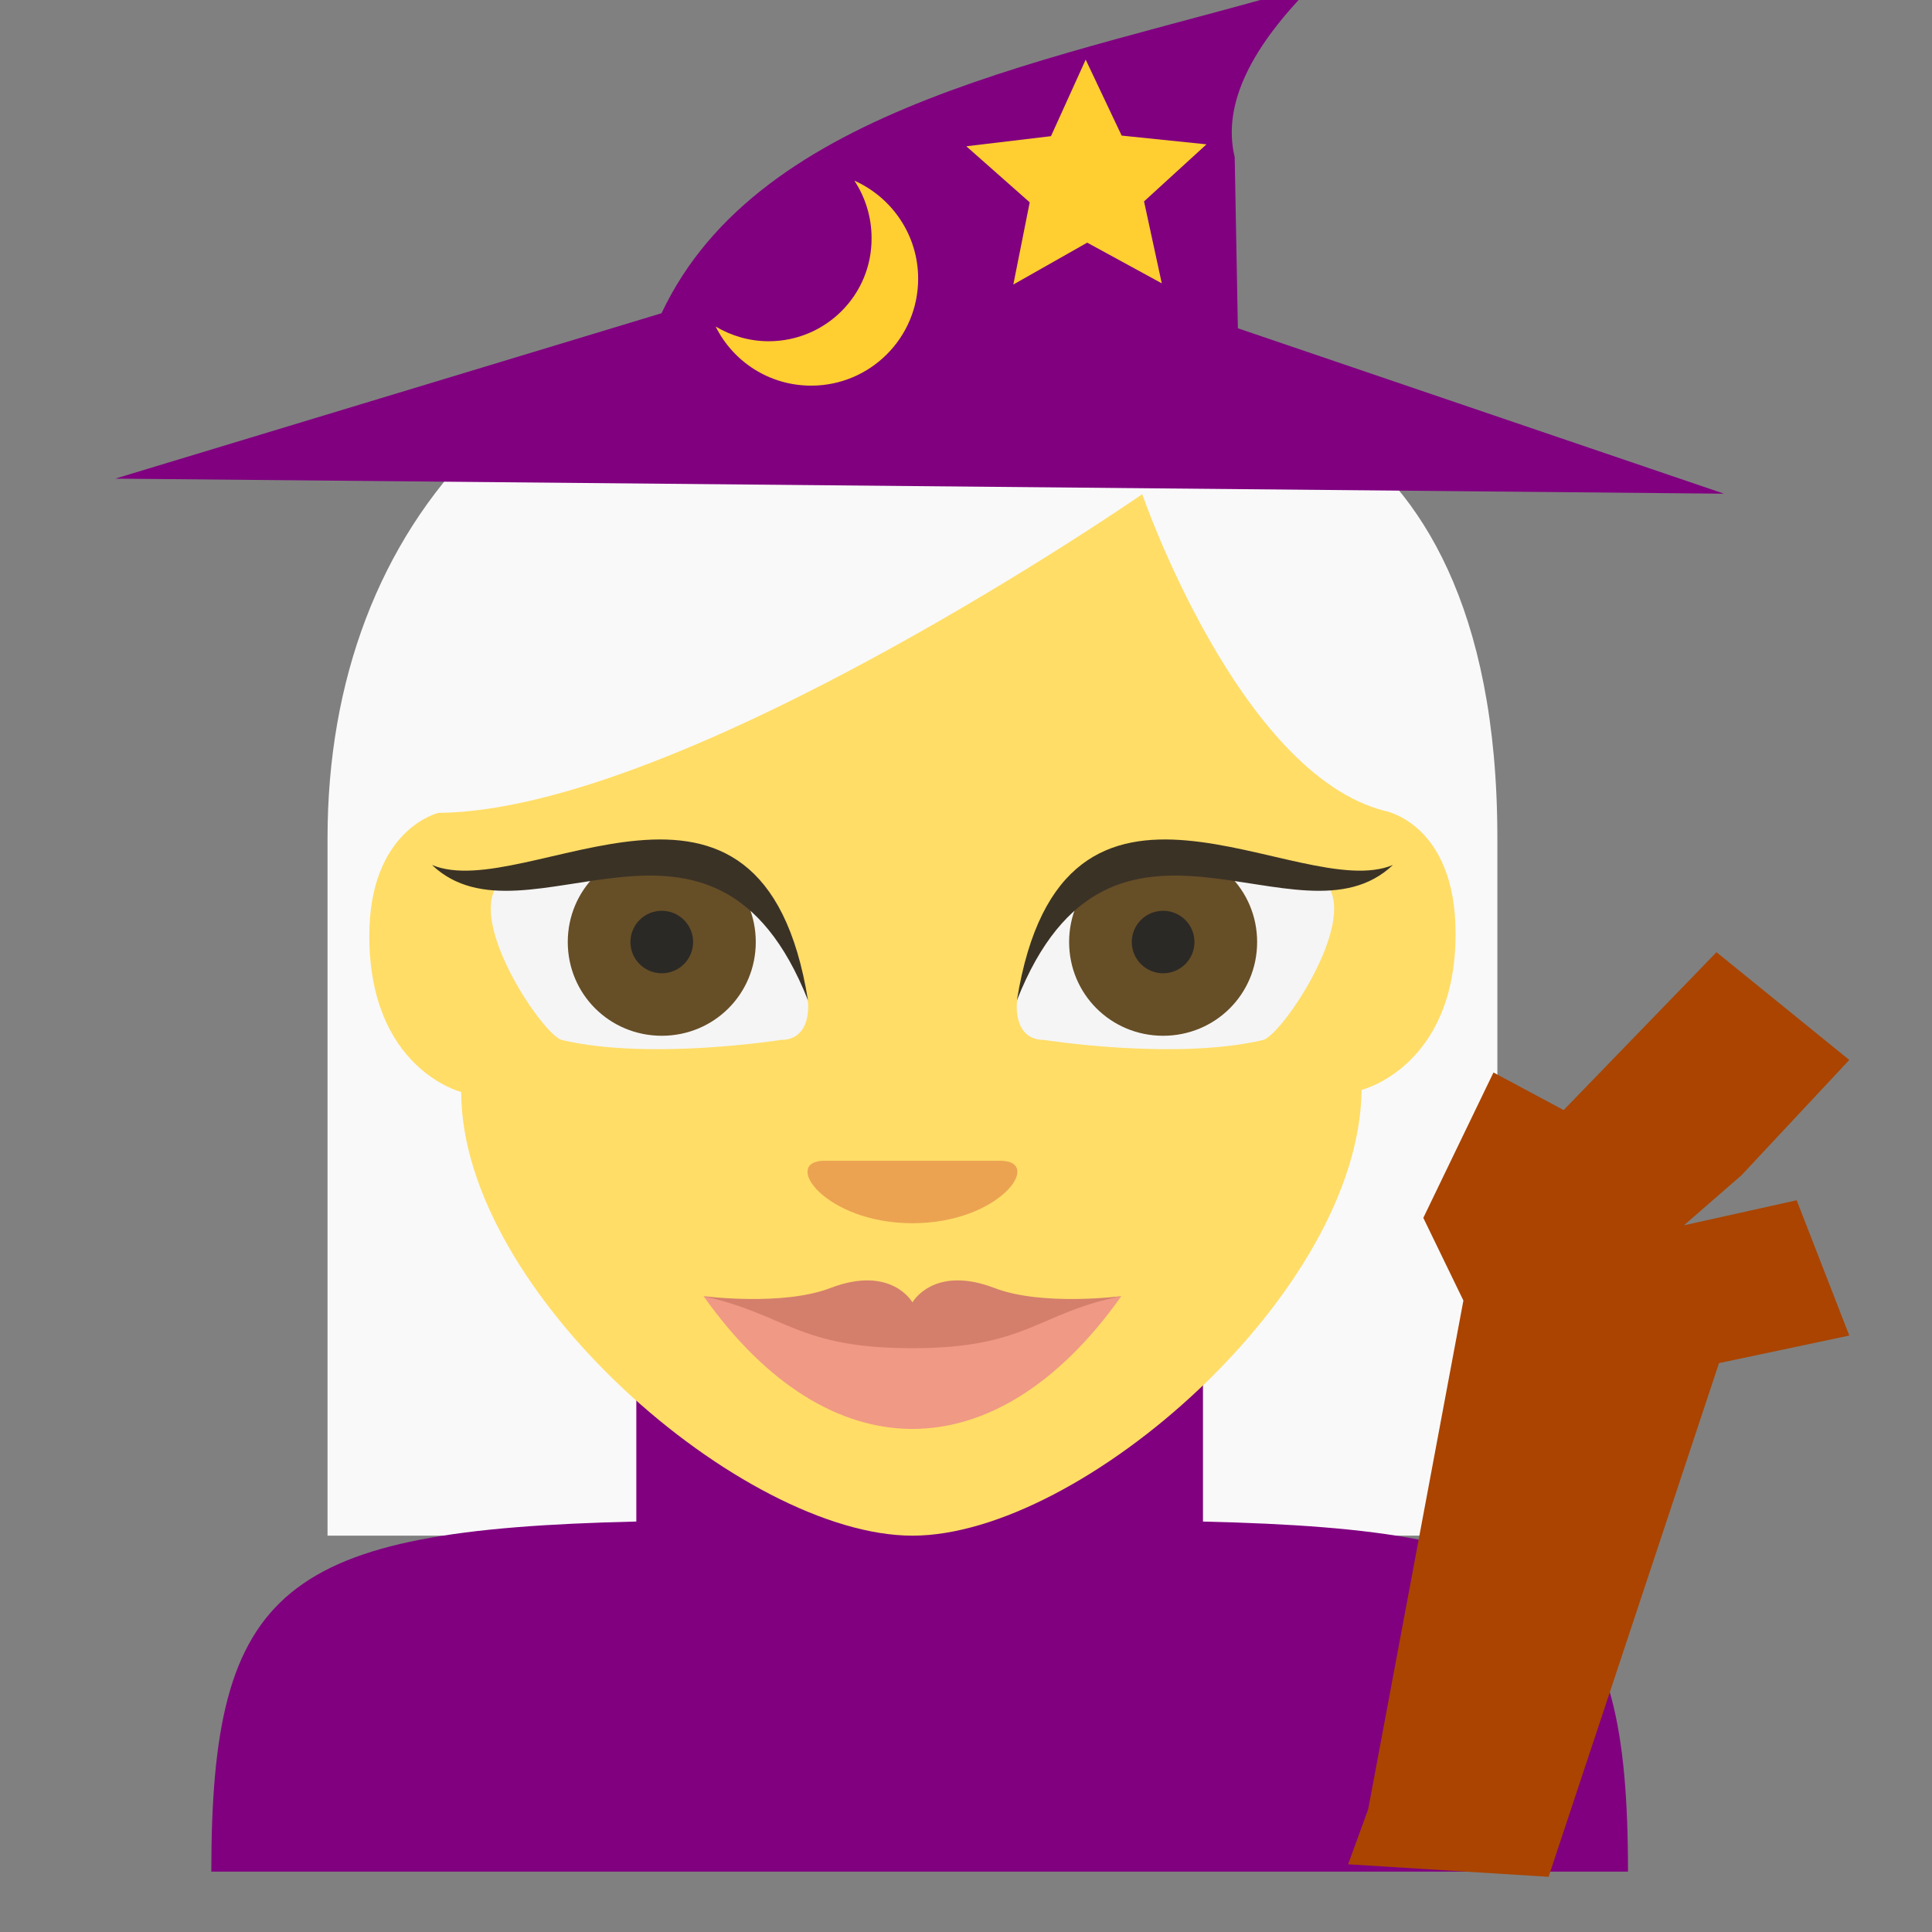 <?xml version="1.0" encoding="UTF-8" standalone="no"?>
<svg
   viewBox="0 0 64 64"
   version="1.1"
   id="svg9"
   sodipodi:docname="1f9d9-200d-2640.svg"
   xml:space="preserve"
   inkscape:version="1.3.2 (091e20e, 2023-11-25, custom)"
   xmlns:inkscape="http://www.inkscape.org/namespaces/inkscape"
   xmlns:sodipodi="http://sodipodi.sourceforge.net/DTD/sodipodi-0.dtd"
   xmlns="http://www.w3.org/2000/svg"
   xmlns:svg="http://www.w3.org/2000/svg"
   xmlns:rdf="http://www.w3.org/1999/02/22-rdf-syntax-ns#"
   xmlns:cc="http://creativecommons.org/ns#"
   xmlns:dc="http://purl.org/dc/elements/1.1/"><rect x="0" y="0" width="64" height="64" fill="#808080" stroke="none"/><defs
     id="defs9" /><sodipodi:namedview
     id="namedview9"
     pagecolor="#ffffff"
     bordercolor="#000000"
     borderopacity="0.25"
     inkscape:showpageshadow="2"
     inkscape:pageopacity="0.0"
     inkscape:pagecheckerboard="0"
     inkscape:deskcolor="#d1d1d1"
     inkscape:zoom="12.046875"
     inkscape:cx="31.958495"
     inkscape:cy="35.154345"
     inkscape:window-width="1920"
     inkscape:window-height="991"
     inkscape:window-x="-9"
     inkscape:window-y="-9"
     inkscape:window-maximized="1"
     inkscape:current-layer="svg9" /><title
     id="title1">woman mage</title><path
     fill="#ffb300"
     d="M 32,2 C 13.9,2 4,13.4 4,28.5 V 62 H 60 V 28.5 C 60,6.1 44.8,6.5 44.8,6.5 44.8,6.5 43.7,2 32,2 Z"
     id="path1-1"
     style="display:inline;opacity:1;fill:#f9f9f9"
     transform="matrix(0.692,0,0,0.69,8.082,8.091)" /><path
     fill="#b386e2"
     d="M 39.85,50.404 V 44.021 H 21.079 v 6.382 C 9.346,50.673 7,52.561 7,62 h 46.929 c 0,-9.439 -2.346,-11.327 -14.079,-11.596"
     id="path2"
     style="fill:#800080;stroke-width:0.919" /><g
     id="g1"
     transform="matrix(0.692,0,0,0.69,8.082,8.091)"
     style="display:inline;opacity:1"><path
       fill="#ffdd67"
       d="M 10.4,40.7 C 10.4,40.7 6,39.6 6,33.2 6,28.1 9.3,27.3 9.3,27.3 21.1,27.2 43,12 43,12 c 0,0 4.6,13.4 11.6,15.2 0,0 3.4,0.6 3.4,5.9 0,6.4 -4.5,7.5 -4.5,7.5 C 53.4,50.3 40.1,62 32,62 23.9,62 10.4,50.3 10.4,40.7 Z"
       id="path2-7" /><path
       fill="#eba352"
       d="m 32,47 c -4.2,0 -6.3,-3 -4.2,-3 h 8.4 c 2.1,0 0,3 -4.2,3"
       id="path3" /><path
       fill="#f5f5f5"
       d="M 38.3,38.2 C 36.8,38.2 37,36.4 37,36.4 39.2,24.9 52,31 52,31 c 1,2 -2.3,6.9 -3.2,7.2 -4.2,1 -10.5,0 -10.5,0"
       id="path4" /><path
       fill="#664e27"
       d="m 48.5,33.5 c 0,2.5 -2,4.5 -4.5,4.5 -2.5,0 -4.5,-2 -4.5,-4.5 0,-2.5 2,-4.5 4.5,-4.5 2.5,0 4.5,2 4.5,4.5"
       id="path5" /><circle
       cx="44"
       cy="33.5"
       r="1.5"
       fill="#2b2925"
       id="circle5" /><path
       fill="#3b3226"
       d="M 37,36.3 C 39.2,22.6 50.5,31.7 55,29.8 50.5,34.1 41.5,24.9 37,36.3"
       id="path6-0" /><path
       fill="#f5f5f5"
       d="M 25.7,38.2 C 27.2,38.2 27,36.4 27,36.4 24.8,24.9 12,31 12,31 c -1,2 2.3,6.9 3.2,7.2 4.2,1 10.5,0 10.5,0"
       id="path7-6" /><path
       fill="#664e27"
       d="m 15.5,33.5 c 0,2.5 2,4.5 4.5,4.5 2.5,0 4.5,-2 4.5,-4.5 0,-2.5 -2,-4.5 -4.5,-4.5 -2.5,0 -4.5,2 -4.5,4.5"
       id="path8" /><path
       fill="#3b3226"
       d="M 27,36.3 C 24.8,22.6 13.5,31.7 9,29.8 c 4.5,4.3 13.5,-4.9 18,6.5"
       id="path9-5" /><path
       fill="#f09985"
       d="M 32,52 22,50.5 c 6,8.5 14,8.5 20,0 z"
       id="path10-0" /><path
       fill="#d47f6c"
       d="M 35.9,50.1 C 33,49 32,50.8 32,50.8 32,50.8 31,49 28.1,50.1 25.8,51 22,50.5 22,50.5 c 4,0.9 4.5,2.5 10,2.5 5.5,0 6,-1.7 10,-2.5 0,0 -3.8,0.5 -6.1,-0.4"
       id="path11-1" /><circle
       cx="20"
       cy="33.5"
       r="1.5"
       fill="#2b2925"
       id="circle11" /></g><path
     style="opacity:1;fill:#800080;fill-rule:evenodd;stroke-width:3.22"
     d="M 3.818,15.855 21.914,10.376 C 25.181,3.453 34.982,2.018 43.497,-0.498 41.495,1.507 40.47,3.423 40.901,5.207 l 0.105,5.668 16.104,5.479 z"
     id="path12"
     sodipodi:nodetypes="ccccccc" /><path
     fill="#ffce31"
     d="m 28.302,5.984 c 0.358,0.543 0.57,1.2 0.57,1.902 0.011,1.89 -1.521,3.418 -3.41,3.418 -0.637,0 -1.241,-0.181 -1.755,-0.487 0.581,1.166 1.778,1.958 3.164,1.958 1.957,0 3.544,-1.585 3.544,-3.543 0,-1.449 -0.872,-2.694 -2.113,-3.248 z"
     id="path1"
     style="stroke-width:0.112" /><path
     sodipodi:type="star"
     style="opacity:1;fill:#ffce31;fill-opacity:1;fill-rule:evenodd;stroke-width:3.22"
     id="path13"
     inkscape:flatsided="false"
     sodipodi:sides="5"
     sodipodi:cx="33.535667"
     sodipodi:cy="4.3164721"
     sodipodi:r1="4.7482352"
     sodipodi:r2="2.2603643"
     sodipodi:arg1="0.93428811"
     sodipodi:arg2="1.5626066"
     inkscape:rounded="0"
     inkscape:randomized="0"
     d="M 36.358,8.135 33.554,6.577 30.776,8.181 31.392,5.033 29.008,2.886 32.192,2.499 33.497,-0.432 34.849,2.477 38.039,2.812 35.691,4.997 Z"
     inkscape:transform-center-x="0.010580512"
     inkscape:transform-center-y="-0.382333"
     transform="matrix(0.881,0,0,0.865,6.454,2.349)" /><path
     style="opacity:1;fill:#aa4400;fill-opacity:1;fill-rule:evenodd;stroke-width:3.22"
     d="m 45.323,59.933 3.154,-16.851 -1.328,-2.739 2.324,-4.815 2.324,1.245 5.064,-5.23 4.399,3.569 -3.569,3.818 -1.909,1.66 3.735,-0.83 1.743,4.482 -4.316,0.913 -5.645,17.017 -6.641,-0.415 z"
     id="path14" /></svg>
